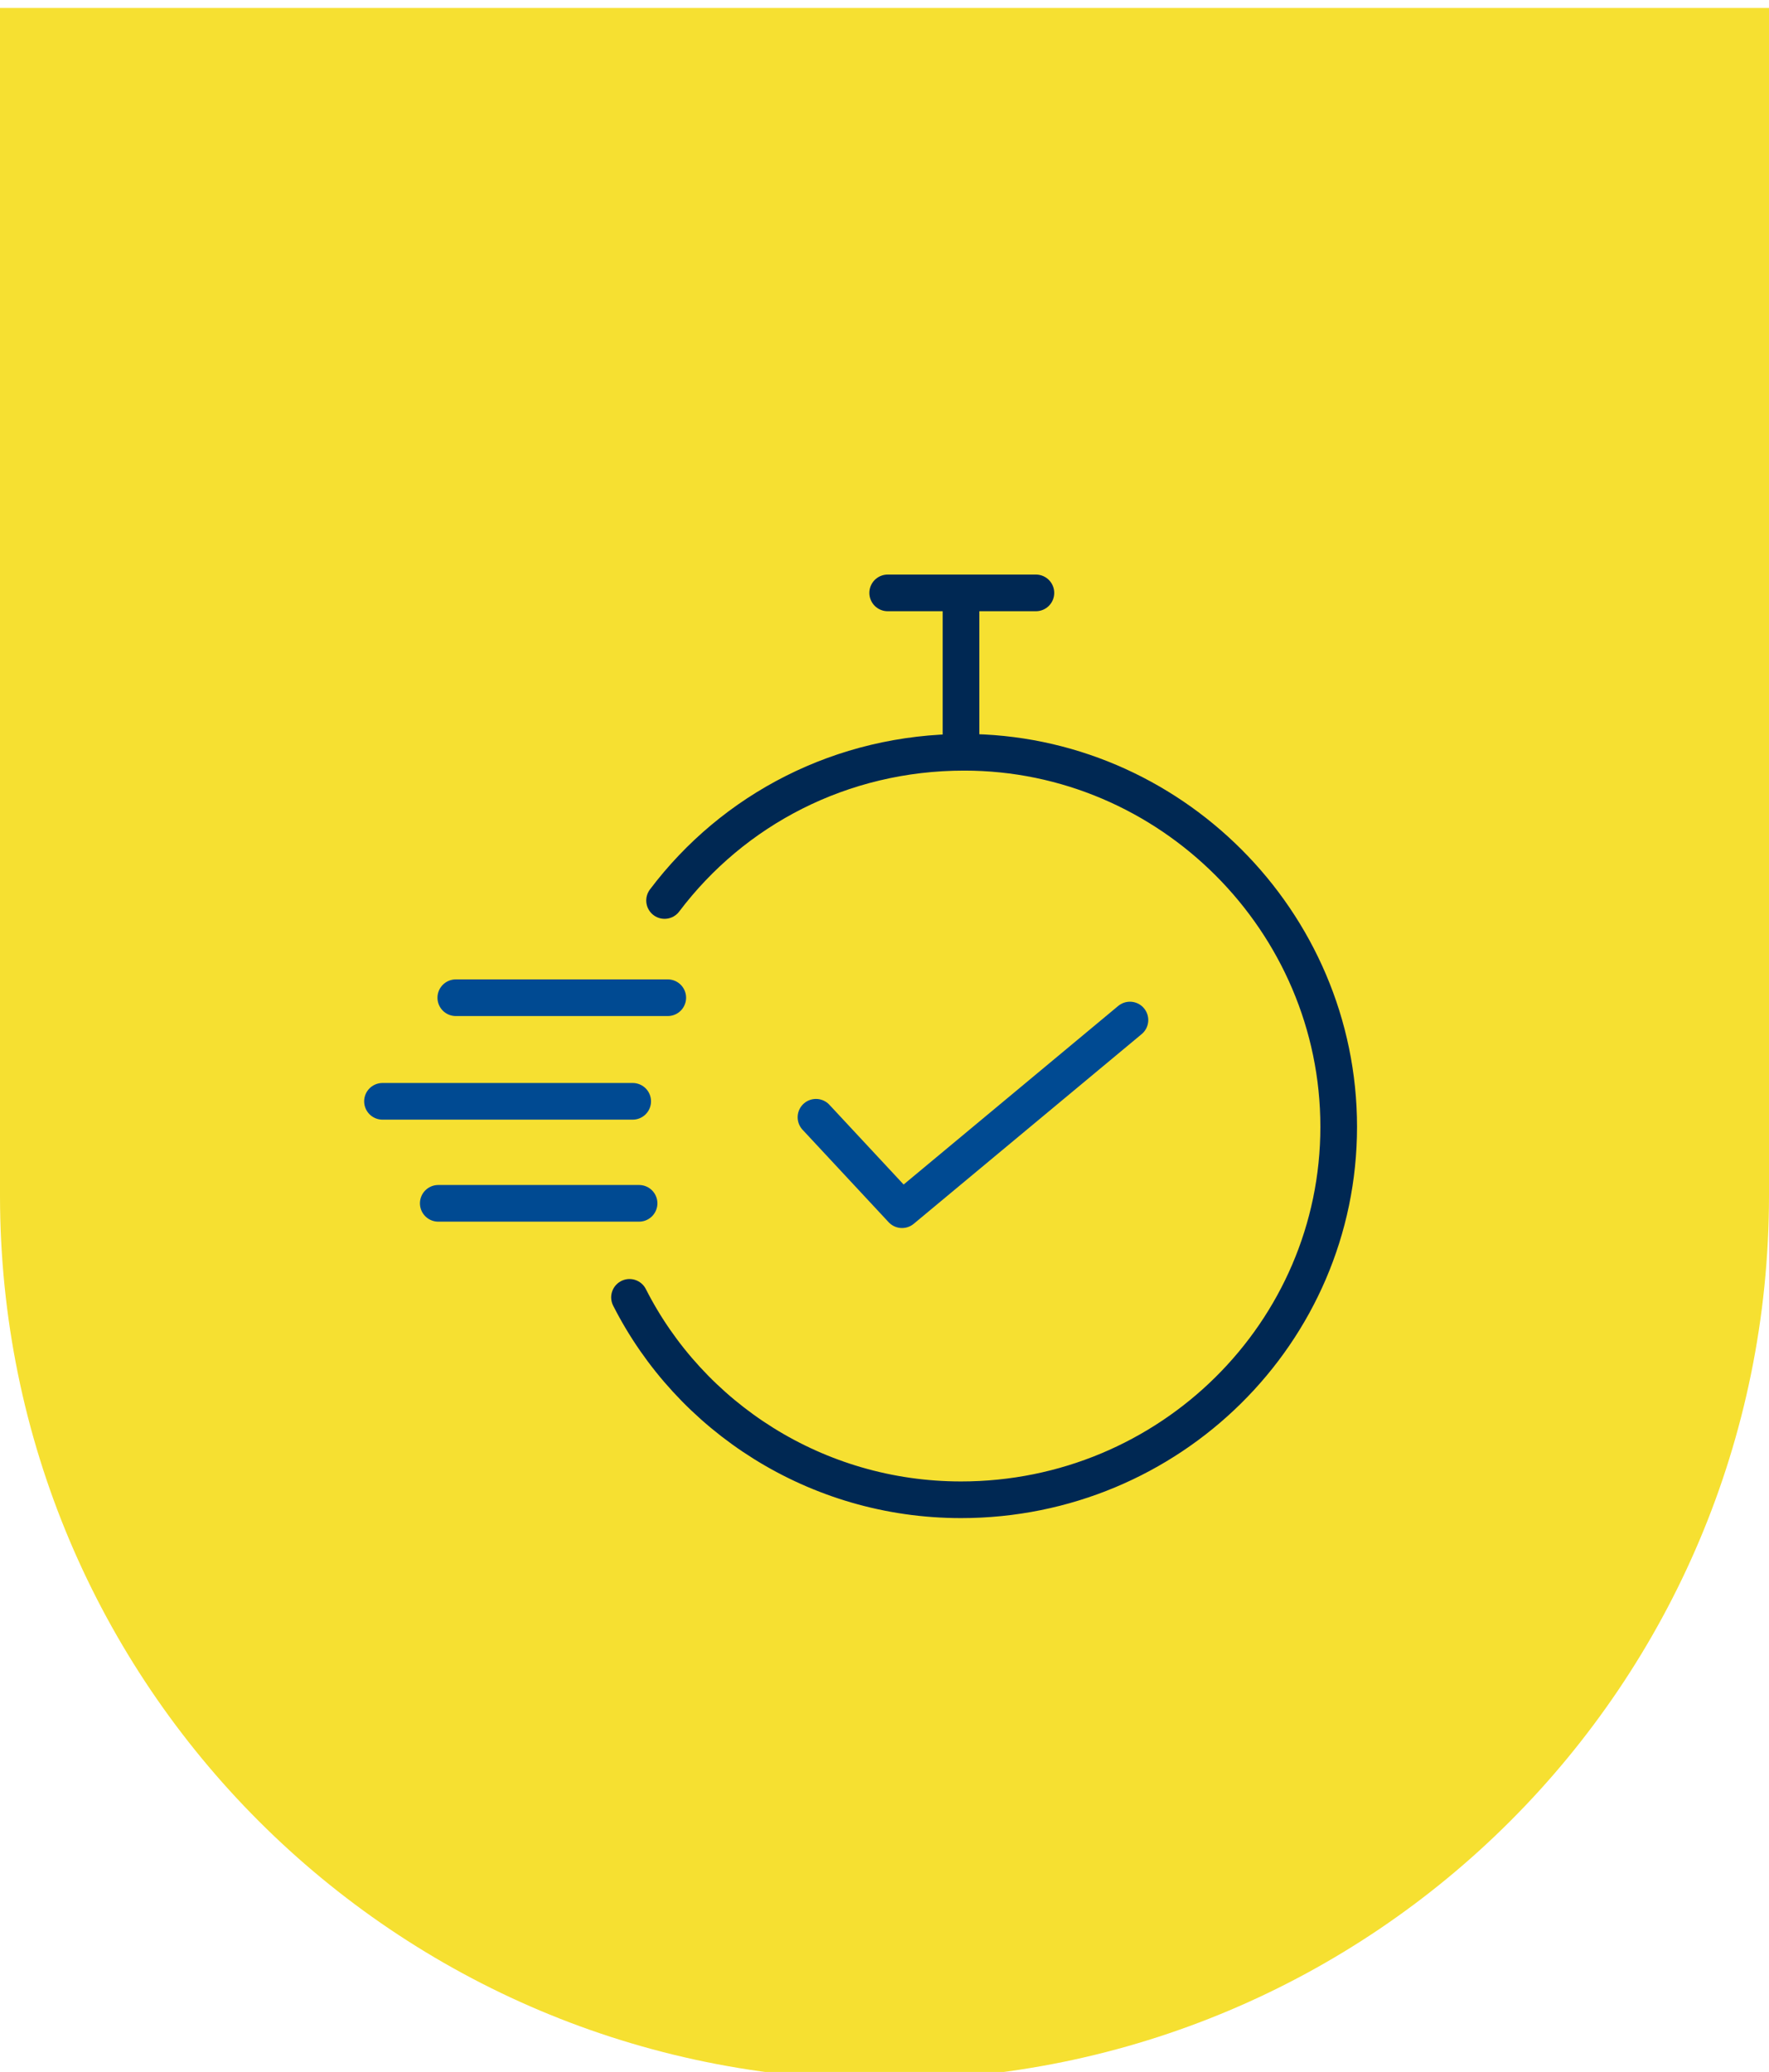 <svg xmlns="http://www.w3.org/2000/svg" xmlns:xlink="http://www.w3.org/1999/xlink" id="Capa_1" x="0px" y="0px" viewBox="0 0 111 130" xml:space="preserve"><path fill="#F6E031" d="M0,0.5h111V75c0,30.7-24.8,55.5-55.5,55.5l0,0C24.8,130.5,0,105.7,0,75V0.5z"></path><g id="_x35_minutos">	<g>					<path fill="none" stroke="#002853" stroke-width="2.3" stroke-linecap="round" stroke-linejoin="round" stroke-miterlimit="10" d="   M41.7,56.5c4.3-5.7,11.1-9.3,18.8-9.3C73.4,47.2,84,57.8,84,70.7S73.4,94.1,60.3,94.1c-9.1,0-17-5.2-20.8-12.7"></path>					<polyline fill="none" stroke="#004A92" stroke-width="2.3" stroke-linecap="round" stroke-linejoin="round" stroke-miterlimit="10" points="   51.2,70.1 56.6,75.9 70.9,64   "></polyline>					<line fill="none" stroke="#002853" stroke-width="2.3" stroke-linecap="round" stroke-linejoin="round" stroke-miterlimit="10" x1="60.3" y1="47.2" x2="60.3" y2="37.9"></line>					<line fill="none" stroke="#002853" stroke-width="2.3" stroke-linecap="round" stroke-linejoin="round" stroke-miterlimit="10" x1="55.7" y1="37.2" x2="65" y2="37.2"></line>					<line fill="none" stroke="#004A92" stroke-width="2.3" stroke-linecap="round" stroke-linejoin="round" stroke-miterlimit="10" x1="39.7" y1="69.1" x2="24" y2="69.1"></line>					<line fill="none" stroke="#004A92" stroke-width="2.3" stroke-linecap="round" stroke-linejoin="round" stroke-miterlimit="10" x1="41.9" y1="62.6" x2="28.6" y2="62.6"></line>					<line fill="none" stroke="#004A92" stroke-width="2.3" stroke-linecap="round" stroke-linejoin="round" stroke-miterlimit="10" x1="40.1" y1="75.5" x2="27.5" y2="75.5"></line>	</g></g></svg>